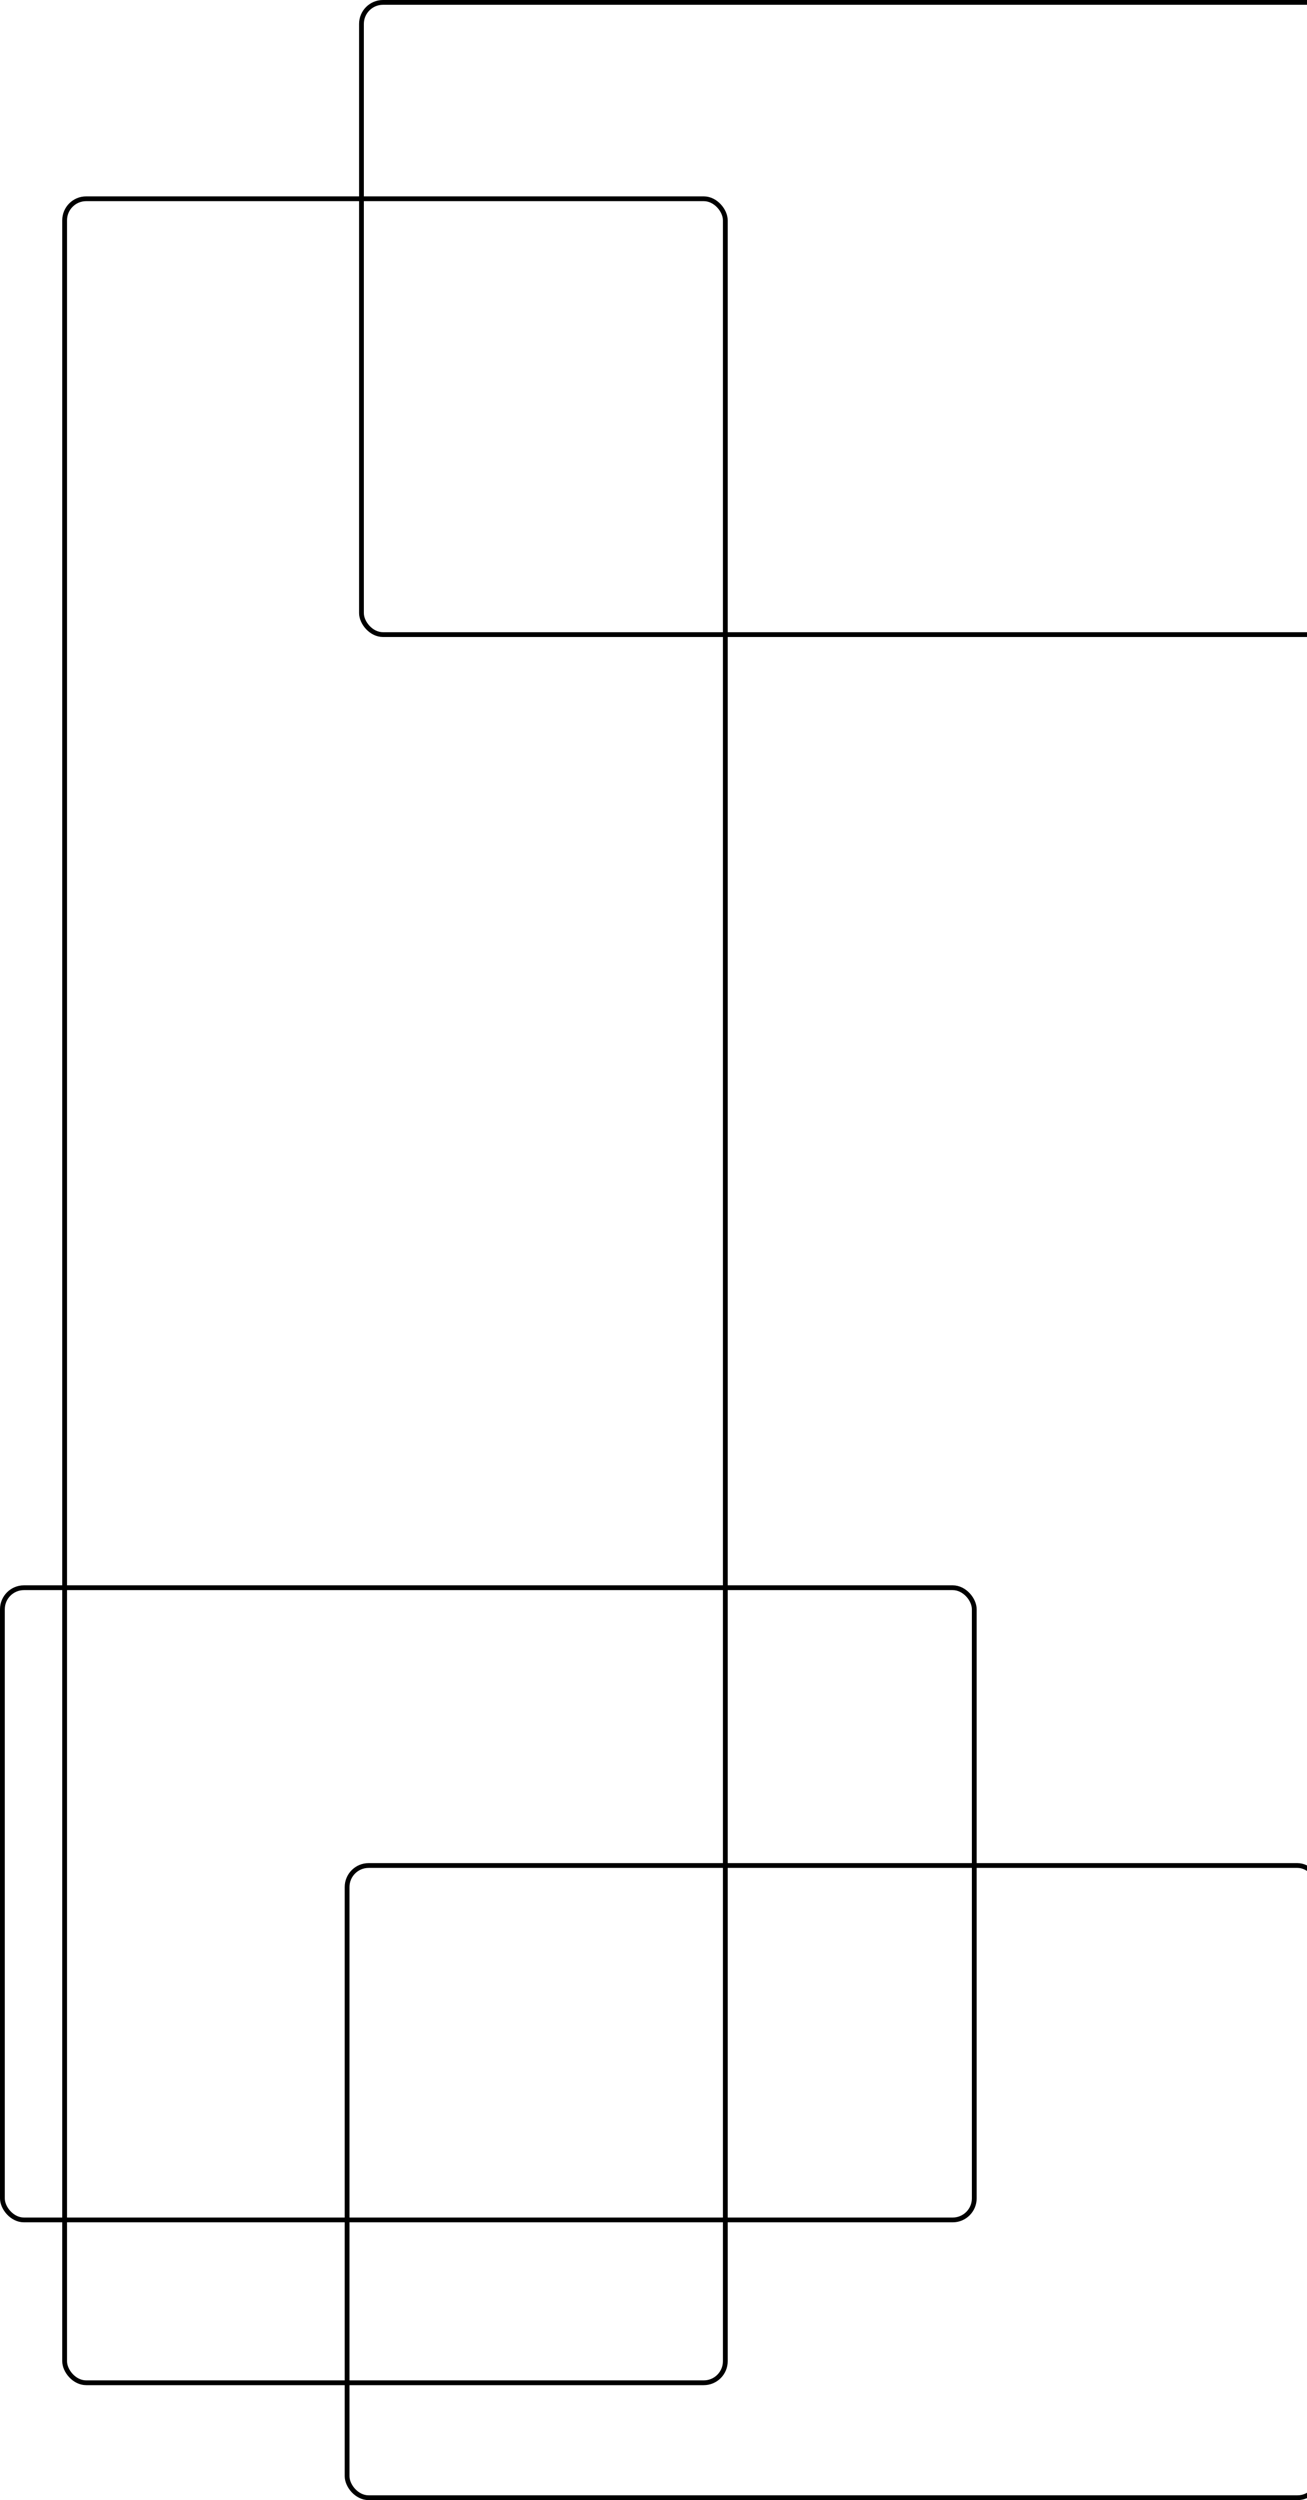 <svg width="273" height="522" viewBox="0 0 273 522" fill="none" xmlns="http://www.w3.org/2000/svg">
<rect x="72.5" y="389.5" width="203" height="132" rx="4.5" stroke="black"/>
<rect x="75.5" y="0.5" width="203" height="132" rx="4.5" stroke="black"/>
<rect x="13.5" y="41.5" width="138" height="456" rx="4.5" stroke="black"/>
<rect x="0.5" y="331.5" width="203" height="132" rx="4.5" stroke="black"/>
</svg>
